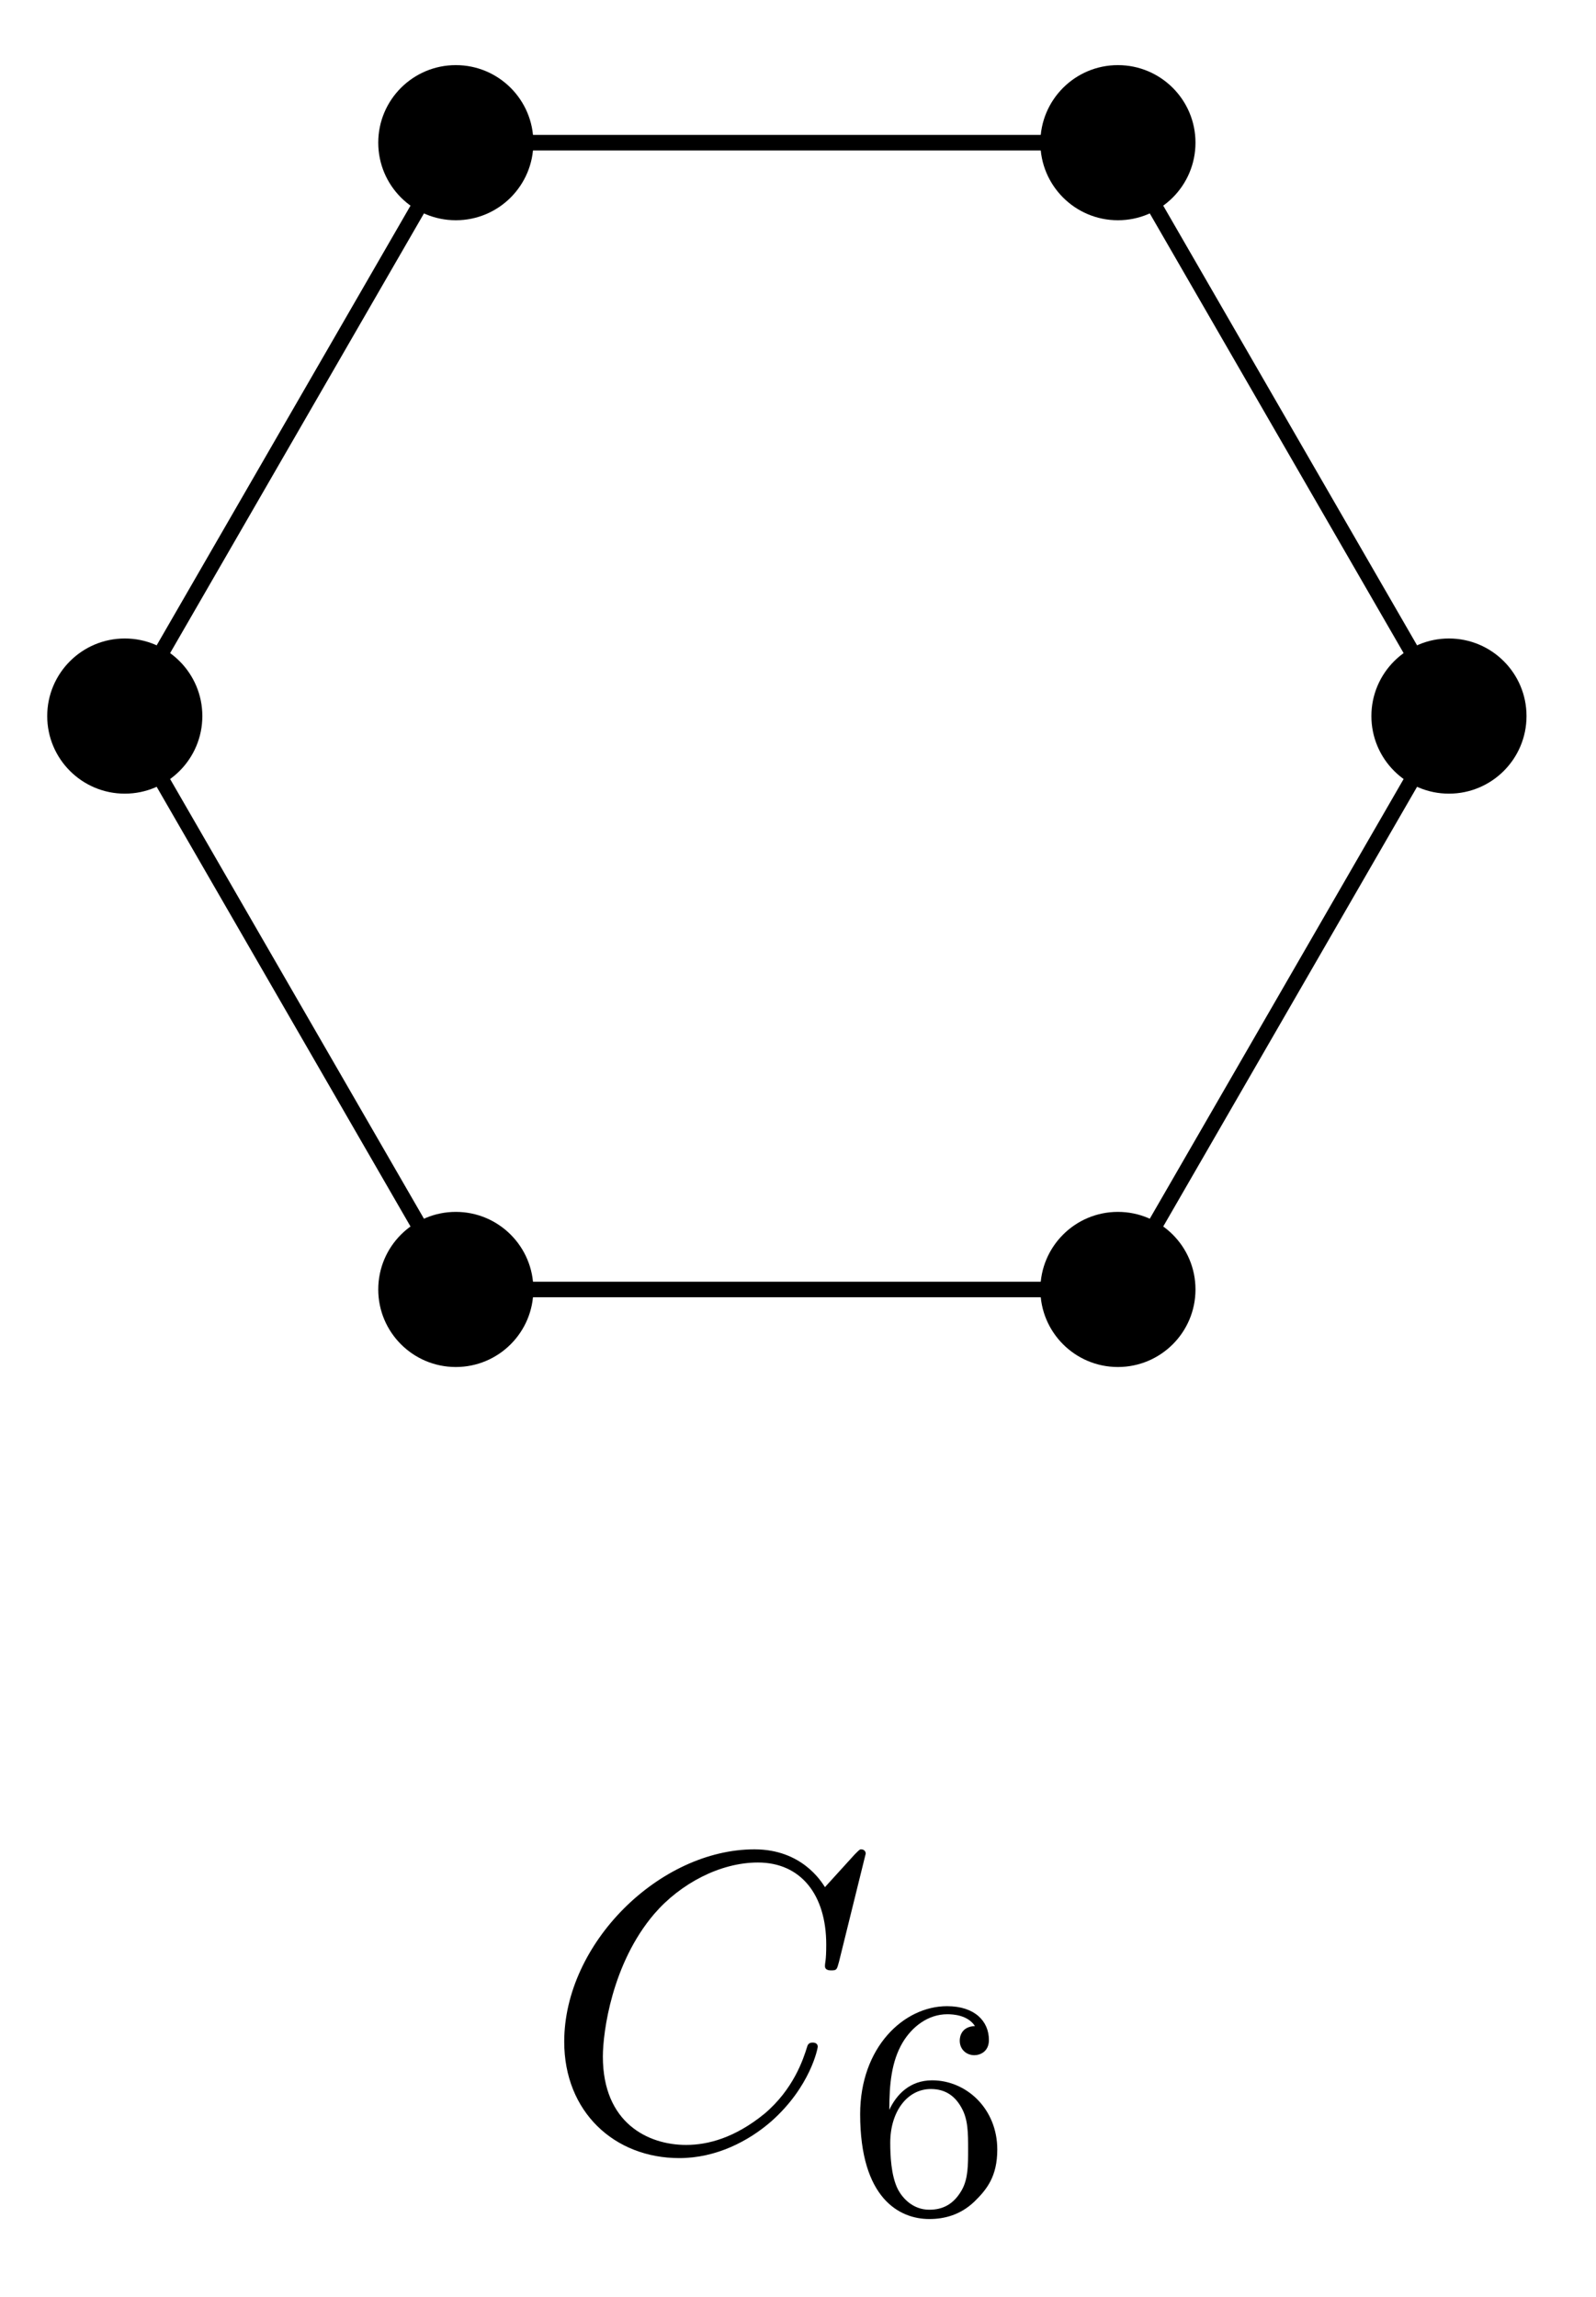 <svg xmlns="http://www.w3.org/2000/svg" xmlns:xlink="http://www.w3.org/1999/xlink" xmlns:inkscape="http://www.inkscape.org/namespaces/inkscape" version="1.1" width="41" height="59" viewBox="0 0 41 59">
<defs>
<path id="font_1_1" d="M.76 .695C.76 .698 .758 .705 .749 .705 .746 .705 .745 .704 .734 .693L.664 .616C.655 .63 .609 .705 .498 .705 .275 .705 .05 .484 .05 .252 .05 .087 .168-.022 .321-.022 .408-.022 .484 .018 .537 .064 .63 .146 .647 .237 .647 .24 .647 .25 .637 .25 .635 .25 .629 .25 .624 .248 .622 .24 .613 .211 .59 .14 .521 .082 .452 .026 .389 .009 .337 .009 .247 .009 .141 .061 .141 .217 .141 .274 .162 .436 .262 .553 .323 .624 .417 .674 .506 .674 .608 .674 .667 .597 .667 .481 .667 .441 .664 .44 .664 .43 .664 .42 .675 .42 .679 .42 .692 .42 .692 .422 .697 .44L.76 .695Z"/>
<path id="font_2_1" d="M.138 .331C.138 .414 .145 .487 .181 .548 .211 .598 .262 .639 .325 .639 .345 .639 .391 .636 .414 .601 .369 .599 .365 .565 .365 .554 .365 .524 .388 .507 .412 .507 .43 .507 .459 .518 .459 .556 .459 .616 .414 .665 .324 .665 .185 .665 .044 .533 .044 .317 .044 .046 .17-.021 .267-.021 .315-.021 .367-.008 .412 .035 .452 .074 .486 .116 .486 .203 .486 .334 .387 .426 .276 .426 .204 .426 .161 .38 .138 .331M.267 .009C.214 .009 .181 .046 .166 .074 .143 .119 .141 .187 .141 .225 .141 .324 .195 .398 .272 .398 .322 .398 .352 .372 .371 .337 .392 .3 .392 .255 .392 .204 .392 .153 .392 .109 .372 .073 .346 .027 .311 .009 .267 .009Z"/>
</defs>
<path transform="matrix(1,0,0,-1,20.214,18.395)" stroke-width=".399" stroke-linecap="butt" stroke-miterlimit="10" stroke-linejoin="miter" fill="none" stroke="#000000" d="M17.008 0 8.504 14.73H-8.504L-17.008 0-8.504-14.73H8.504Z"/>
<path transform="matrix(1,0,0,-1,20.214,18.395)" d="M19.001 0C19.001 1.1 18.109 1.993 17.008 1.993 15.908 1.993 15.016 1.1 15.016 0 15.016-1.1 15.908-1.993 17.008-1.993 18.109-1.993 19.001-1.1 19.001 0ZM17.008 0"/>
<path transform="matrix(1,0,0,-1,20.214,18.395)" d="M10.497 14.73C10.497 15.83 9.605 16.722 8.504 16.722 7.404 16.722 6.512 15.83 6.512 14.73 6.512 13.629 7.404 12.737 8.504 12.737 9.605 12.737 10.497 13.629 10.497 14.73ZM8.504 14.73"/>
<path transform="matrix(1,0,0,-1,20.214,18.395)" d="M-6.512 14.73C-6.512 15.83-7.404 16.722-8.504 16.722-9.605 16.722-10.497 15.83-10.497 14.73-10.497 13.629-9.605 12.737-8.504 12.737-7.404 12.737-6.512 13.629-6.512 14.73ZM-8.504 14.73"/>
<path transform="matrix(1,0,0,-1,20.214,18.395)" d="M-15.016 0C-15.016 1.1-15.908 1.993-17.008 1.993-18.109 1.993-19.001 1.1-19.001 0-19.001-1.1-18.109-1.993-17.008-1.993-15.908-1.993-15.016-1.1-15.016 0ZM-17.008 0"/>
<path transform="matrix(1,0,0,-1,20.214,18.395)" d="M-6.512-14.73C-6.512-13.629-7.404-12.737-8.504-12.737-9.605-12.737-10.497-13.629-10.497-14.73-10.497-15.83-9.605-16.722-8.504-16.722-7.404-16.722-6.512-15.83-6.512-14.73ZM-8.504-14.73"/>
<path transform="matrix(1,0,0,-1,20.214,18.395)" d="M10.497-14.73C10.497-13.629 9.605-12.737 8.504-12.737 7.404-12.737 6.512-13.629 6.512-14.73 6.512-15.83 7.404-16.722 8.504-16.722 9.605-16.722 10.497-15.83 10.497-14.73ZM8.504-14.73"/>
<path transform="matrix(1,0,0,-1,20.214,18.395)" stroke-width=".399" stroke-linecap="butt" stroke-miterlimit="10" stroke-linejoin="miter" fill="none" stroke="#000000" d="M0-25.512"/>
<use data-text="C" xlink:href="#font_1_1" transform="matrix(10.909,0,0,-10.91,13.949,55.199)"/>
<use data-text="6" xlink:href="#font_2_1" transform="matrix(7.97,0,0,-7.971,21.746,56.837)"/>
</svg>
